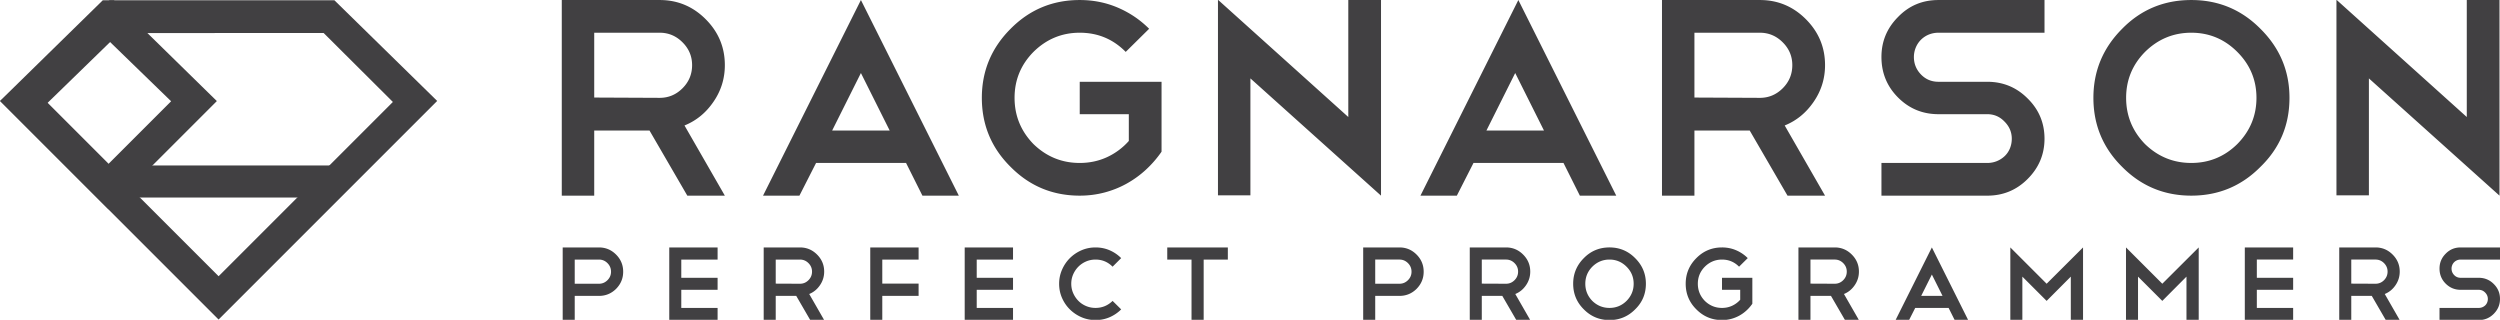 <svg xmlns="http://www.w3.org/2000/svg" width="1363.572" height="174.438" viewBox="0 0 1363.572 174.438"><path fill="#414042" d="M119.228 174.285L-.001 55.058 56.077.133h126.298l56.077 54.927-119.224 119.225zM25.301 56.736l93.927 93.926 95.053-95.055-37.739-37.589H65.107L25.301 56.736z"/><path fill="#414042" d="M59.226 114.177L.173 55.127 59.772.14l2.372.011 56.131 54.977-59.049 59.049zM25.124 55.229L59.227 89.33l34.101-34.101-34.101-33.092-34.103 33.092z"/><path fill="#414042" d="M59.187 90.248H180.39v17.482H59.187zm315.693 16.463L354.262 71.2h-30.159v35.511h-17.696V.013h53.396c9.745 0 18.104 3.476 25.081 10.452 6.973 6.976 10.465 15.319 10.465 25.069 0 7.379-2.105 14.088-6.314 20.143-4.1 5.94-9.333 10.194-15.691 12.762l22.007 38.274h-20.469l-.002-.002zm-15.077-88.865h-35.7v35.356l35.7.164c4.823 0 8.975-1.739 12.46-5.228 3.491-3.485 5.229-7.689 5.229-12.605 0-4.823-1.739-8.974-5.229-12.451-3.485-3.499-7.637-5.236-12.46-5.236zm134.389 71.033h-49.085l-9.077 17.832h-19.848L469.57.013l53.396 106.698h-19.852l-8.922-17.832zm-40.316-17.68h31.39l-15.697-31.371-15.693 31.371zM588.916.013c7.386 0 14.31 1.386 20.771 4.147 6.465 2.776 12.156 6.614 17.081 11.532L614 28.309c-6.879-6.977-15.237-10.463-25.084-10.463-9.747 0-18.155 3.486-25.233 10.463-6.873 6.967-10.312 15.319-10.312 25.059 0 9.73 3.439 18.146 10.312 25.214 7.078 6.861 15.486 10.297 25.233 10.297 5.334 0 10.283-1.057 14.849-3.145a36.112 36.112 0 0 0 11.923-8.85V62.278h-26.771V44.6h44.625v38.132a58.267 58.267 0 0 1-8.543 9.84 54.378 54.378 0 0 1-10.539 7.609c-3.796 2.102-7.849 3.713-12.156 4.844-4.31 1.129-8.771 1.686-13.387 1.686-14.772 0-27.338-5.225-37.696-15.682-10.467-10.348-15.695-22.904-15.695-37.664 0-14.665 5.229-27.209 15.695-37.674C561.576 5.238 574.142.013 588.916.013zm75.398-.148l71.087 63.956V-.135h17.846v106.693-.146.299l-71.238-63.954v63.799h-17.694L664.314-.135zm188.458 89.014h-49.086l-9.078 17.832h-19.85L828.153.013l53.395 106.698H861.7l-8.928-17.832zm-42.035-17.68h31.391l-15.693-31.371-15.698 31.371zm164.225 35.512L954.345 71.2h-30.156v35.511h-17.695V.013h53.393c9.748 0 18.104 3.476 25.084 10.452 6.969 6.976 10.461 15.319 10.461 25.069 0 7.379-2.104 14.088-6.311 20.143-4.105 5.94-9.332 10.194-15.695 12.762l22.006 38.274h-20.469v-.002h-.001zm-15.078-88.865h-35.695v35.356l35.695.164c4.814 0 8.971-1.739 12.463-5.228 3.49-3.485 5.229-7.689 5.229-12.605 0-4.823-1.738-8.974-5.229-12.451-3.493-3.499-7.647-5.236-12.463-5.236zm97.398 44.432c-8.619 0-15.953-3.021-22.004-9.075-6.051-6.045-9.082-13.426-9.082-22.13 0-8.508 3.031-15.783 9.082-21.839 5.951-6.148 13.283-9.221 22.004-9.221h57.854v17.833h-57.854c-1.846 0-3.586.339-5.23.991a13.139 13.139 0 0 0-4.311 2.849 12.965 12.965 0 0 0-2.846 4.306 13.563 13.563 0 0 0-1.002 5.082c0 3.687 1.285 6.861 3.848 9.532 2.566 2.662 5.75 3.996 9.541 3.996h26.619c8.621 0 15.955 3.022 22.002 9.08 6.158 6.042 9.23 13.37 9.23 21.972 0 8.517-3.072 15.834-9.23 21.985-6.047 6.057-13.381 9.076-22.002 9.076h-57.705V88.883h57.705c1.848 0 3.588-.334 5.23-.994a13.702 13.702 0 0 0 4.312-2.774c1.229-1.182 2.174-2.587 2.848-4.224.658-1.646.996-3.387.996-5.237 0-3.581-1.334-6.708-4.006-9.379-2.561-2.659-5.689-3.995-9.383-3.995h-26.619v-.002h.003zM1195.194.013c14.773 0 27.34 5.226 37.701 15.68 10.566 10.465 15.85 23.009 15.85 37.674 0 14.861-5.283 27.417-15.85 37.665-10.361 10.457-22.928 15.682-37.701 15.682-14.77 0-27.34-5.225-37.701-15.682-10.463-10.349-15.689-22.905-15.689-37.665 0-14.665 5.229-27.209 15.689-37.674 10.258-10.455 22.83-15.68 37.701-15.68zm0 17.833c-9.746 0-18.156 3.486-25.234 10.463-6.873 6.967-10.309 15.319-10.309 25.059 0 9.73 3.438 18.146 10.309 25.214 7.078 6.861 15.488 10.297 25.234 10.297 9.744 0 18.104-3.437 25.082-10.297 6.977-7.067 10.465-15.483 10.465-25.214 0-9.738-3.488-18.092-10.465-25.059-6.978-6.978-15.338-10.463-25.082-10.463zm79.172-17.981l71.086 63.956V-.135h17.85v106.693-.146.299l-71.236-63.954v63.799h-17.697l-.003-106.691zM313.47 161.385v13.184h-6.562v-39.607h19.804c3.612 0 6.716 1.293 9.304 3.883 2.586 2.586 3.881 5.703 3.881 9.355 0 3.619-1.295 6.732-3.881 9.361-2.587 2.549-5.689 3.826-9.304 3.826l-13.242-.002zm0-19.807v13.182h13.24c1.787 0 3.327-.646 4.621-1.938 1.292-1.289 1.939-2.83 1.939-4.623 0-1.826-.648-3.383-1.939-4.678-1.294-1.293-2.834-1.941-4.621-1.941h-13.24v-.002zm77.929-6.619v6.619h-19.803v9.934h19.803v6.562h-19.803v9.875h19.803v6.621h-26.364v-39.609h26.364v-.002zm50.538 39.609l-7.647-13.184h-11.187v13.184h-6.562v-39.607h19.806c3.608 0 6.714 1.293 9.302 3.883 2.587 2.586 3.882 5.688 3.882 9.299 0 2.742-.782 5.232-2.342 7.479-1.523 2.207-3.462 3.783-5.82 4.734l8.162 14.213h-7.594v-.001zm-5.592-32.99h-13.242v13.123l13.242.059c1.788 0 3.327-.646 4.621-1.938 1.293-1.289 1.939-2.854 1.939-4.68 0-1.783-.646-3.326-1.939-4.621-1.294-1.295-2.833-1.943-4.621-1.943zm64.686-6.619v6.619h-19.804v13.125h19.804v6.684h-19.804v13.184h-6.562v-39.609h26.365l.001-.003zm51.504 0v6.619h-19.804v9.934h19.804v6.562h-19.804v9.875h19.804v6.621h-26.362v-39.609h26.362v-.002zm45.001 0c2.737 0 5.298.514 7.678 1.541a20.102 20.102 0 0 1 6.304 4.281l-4.678 4.68c-2.585-2.588-5.688-3.883-9.304-3.883-1.825 0-3.538.342-5.136 1.027a13.288 13.288 0 0 0-4.191 2.822c-1.2 1.201-2.15 2.6-2.856 4.199-.704 1.6-1.056 3.312-1.056 5.133 0 1.826.352 3.541 1.056 5.141a13.864 13.864 0 0 0 2.826 4.191c1.178 1.201 2.578 2.141 4.193 2.826 1.617.688 3.34 1.029 5.166 1.029 3.575 0 6.677-1.273 9.303-3.824l4.678 4.623a20.074 20.074 0 0 1-6.304 4.279c-2.379 1.027-4.939 1.543-7.678 1.543s-5.307-.525-7.706-1.57a20.612 20.612 0 0 1-6.308-4.252c-1.806-1.787-3.232-3.883-4.279-6.279-1.049-2.396-1.566-4.965-1.566-7.707 0-2.658.519-5.201 1.566-7.615 1.047-2.418 2.475-4.531 4.279-6.336a20.409 20.409 0 0 1 6.308-4.279c2.399-1.045 4.965-1.57 7.705-1.57zm39.122 0h33.044v6.619h-13.184v32.988h-6.623v-32.988h-13.238l.001-6.619zm113.427 26.426v13.184h-6.562v-39.607h19.803c3.613 0 6.717 1.293 9.303 3.883 2.588 2.586 3.881 5.703 3.881 9.355 0 3.619-1.293 6.732-3.881 9.361-2.586 2.549-5.689 3.826-9.303 3.826l-13.241-.002zm0-19.807v13.182h13.24c1.789 0 3.326-.646 4.623-1.938 1.293-1.289 1.939-2.83 1.939-4.623 0-1.826-.646-3.383-1.939-4.678-1.297-1.293-2.834-1.941-4.623-1.941h-13.24v-.002zm76.961 32.99l-7.648-13.184H808.21v13.184h-6.562v-39.607h19.803c3.611 0 6.715 1.293 9.305 3.883 2.588 2.586 3.881 5.688 3.881 9.299 0 2.742-.781 5.232-2.342 7.479-1.521 2.207-3.465 3.783-5.818 4.734l8.16 14.213h-7.591v-.001zm-5.594-32.99h-13.24v13.123l13.24.059c1.787 0 3.326-.646 4.621-1.938 1.293-1.289 1.941-2.854 1.941-4.68 0-1.783-.648-3.326-1.941-4.621-1.295-1.295-2.834-1.943-4.621-1.943zm56.408-6.619c5.48 0 10.139 1.941 13.982 5.822 3.92 3.877 5.879 8.541 5.879 13.98 0 5.52-1.959 10.182-5.879 13.984-3.844 3.881-8.504 5.822-13.982 5.822-5.48 0-10.141-1.941-13.98-5.822-3.883-3.842-5.82-8.504-5.82-13.984 0-5.439 1.938-10.104 5.82-13.98 3.8-3.879 8.464-5.822 13.98-5.822zm0 6.619c-3.615 0-6.734 1.293-9.357 3.883-2.553 2.588-3.824 5.689-3.824 9.299 0 3.619 1.271 6.738 3.824 9.361 2.623 2.553 5.744 3.824 9.357 3.824s6.715-1.271 9.303-3.824c2.588-2.623 3.883-5.742 3.883-9.361 0-3.609-1.295-6.711-3.883-9.299-2.59-2.59-5.69-3.883-9.303-3.883zm61.369-6.619c2.736 0 5.307.514 7.703 1.541a19.973 19.973 0 0 1 6.334 4.281l-4.734 4.68c-2.549-2.588-5.648-3.883-9.303-3.883-3.615 0-6.736 1.293-9.359 3.883-2.551 2.59-3.822 5.689-3.822 9.301 0 3.619 1.271 6.738 3.822 9.361 2.623 2.553 5.744 3.824 9.359 3.824 1.977 0 3.814-.393 5.506-1.17a13.402 13.402 0 0 0 4.424-3.279v-5.424h-9.93v-6.561h16.551v14.152a21.61 21.61 0 0 1-3.168 3.646 20.111 20.111 0 0 1-3.908 2.828 19.487 19.487 0 0 1-4.51 1.801 19.545 19.545 0 0 1-4.965.627c-5.48 0-10.141-1.941-13.982-5.822-3.881-3.842-5.818-8.504-5.818-13.984 0-5.439 1.938-10.104 5.818-13.98 3.842-3.879 8.5-5.822 13.982-5.822zm67.09 39.609l-7.648-13.184h-11.188v13.184h-6.561v-39.607h19.803c3.613 0 6.715 1.293 9.303 3.883 2.588 2.586 3.883 5.688 3.883 9.299 0 2.742-.781 5.232-2.344 7.479-1.521 2.207-3.463 3.783-5.818 4.734l8.162 14.213h-7.592v-.001zm-5.594-32.99h-13.242v13.123l13.242.059c1.789 0 3.328-.646 4.621-1.938 1.293-1.289 1.939-2.854 1.939-4.68 0-1.783-.646-3.326-1.939-4.621s-2.832-1.943-4.621-1.943zm62.102 26.369h-18.203l-3.365 6.621h-7.363l19.803-39.607 19.803 39.607h-7.359l-3.316-6.621zm-14.951-6.562h11.641l-5.82-11.645-5.821 11.645zm55.179-10.5v23.684h-6.562v-39.607l19.803 19.801 19.857-19.801v39.607h-6.676v-23.684l-13.184 13.236-13.238-13.236zm63.086 0v23.684h-6.562v-39.607l19.805 19.801 19.857-19.801v39.607h-6.676v-23.684l-13.184 13.236-13.24-13.236zm84.608-15.926v6.619h-19.805v9.934h19.805v6.562h-19.805v9.875h19.805v6.621h-26.363v-39.609h26.363v-.002zm50.531 39.609l-7.645-13.184h-11.182v13.184h-6.562v-39.607h19.803c3.611 0 6.715 1.293 9.303 3.883 2.592 2.586 3.883 5.688 3.883 9.299 0 2.742-.785 5.232-2.34 7.479-1.52 2.207-3.467 3.783-5.824 4.734l8.162 14.213h-7.598v-.001zm-5.588-32.99h-13.238v13.123l13.238.059c1.789 0 3.332-.646 4.627-1.938 1.281-1.289 1.938-2.854 1.938-4.68 0-1.783-.654-3.326-1.938-4.621-1.295-1.295-2.838-1.943-4.627-1.943zm46.41 16.496c-3.188 0-5.908-1.125-8.156-3.369-2.244-2.24-3.359-4.982-3.359-8.219 0-3.156 1.115-5.857 3.359-8.104 2.205-2.281 4.932-3.42 8.156-3.42h21.471v6.619h-21.471c-.682 0-1.326.123-1.936.373a4.71 4.71 0 0 0-1.596 1.057 4.545 4.545 0 0 0-1.053 1.594 4.91 4.91 0 0 0-.373 1.883c0 1.371.473 2.551 1.426 3.539.941.99 2.123 1.488 3.529 1.488h9.875c3.197 0 5.922 1.123 8.166 3.361 2.279 2.246 3.43 4.971 3.43 8.162 0 3.164-1.148 5.881-3.43 8.162-2.244 2.246-4.969 3.371-8.166 3.371h-21.395v-6.621h21.395c.682 0 1.336-.125 1.947-.373a5.096 5.096 0 0 0 1.594-1.023 4.554 4.554 0 0 0 1.057-1.572 5.074 5.074 0 0 0 .371-1.941c0-1.33-.496-2.486-1.479-3.479-.953-.988-2.113-1.484-3.488-1.484h-9.877v-.004h.003z"/></svg>